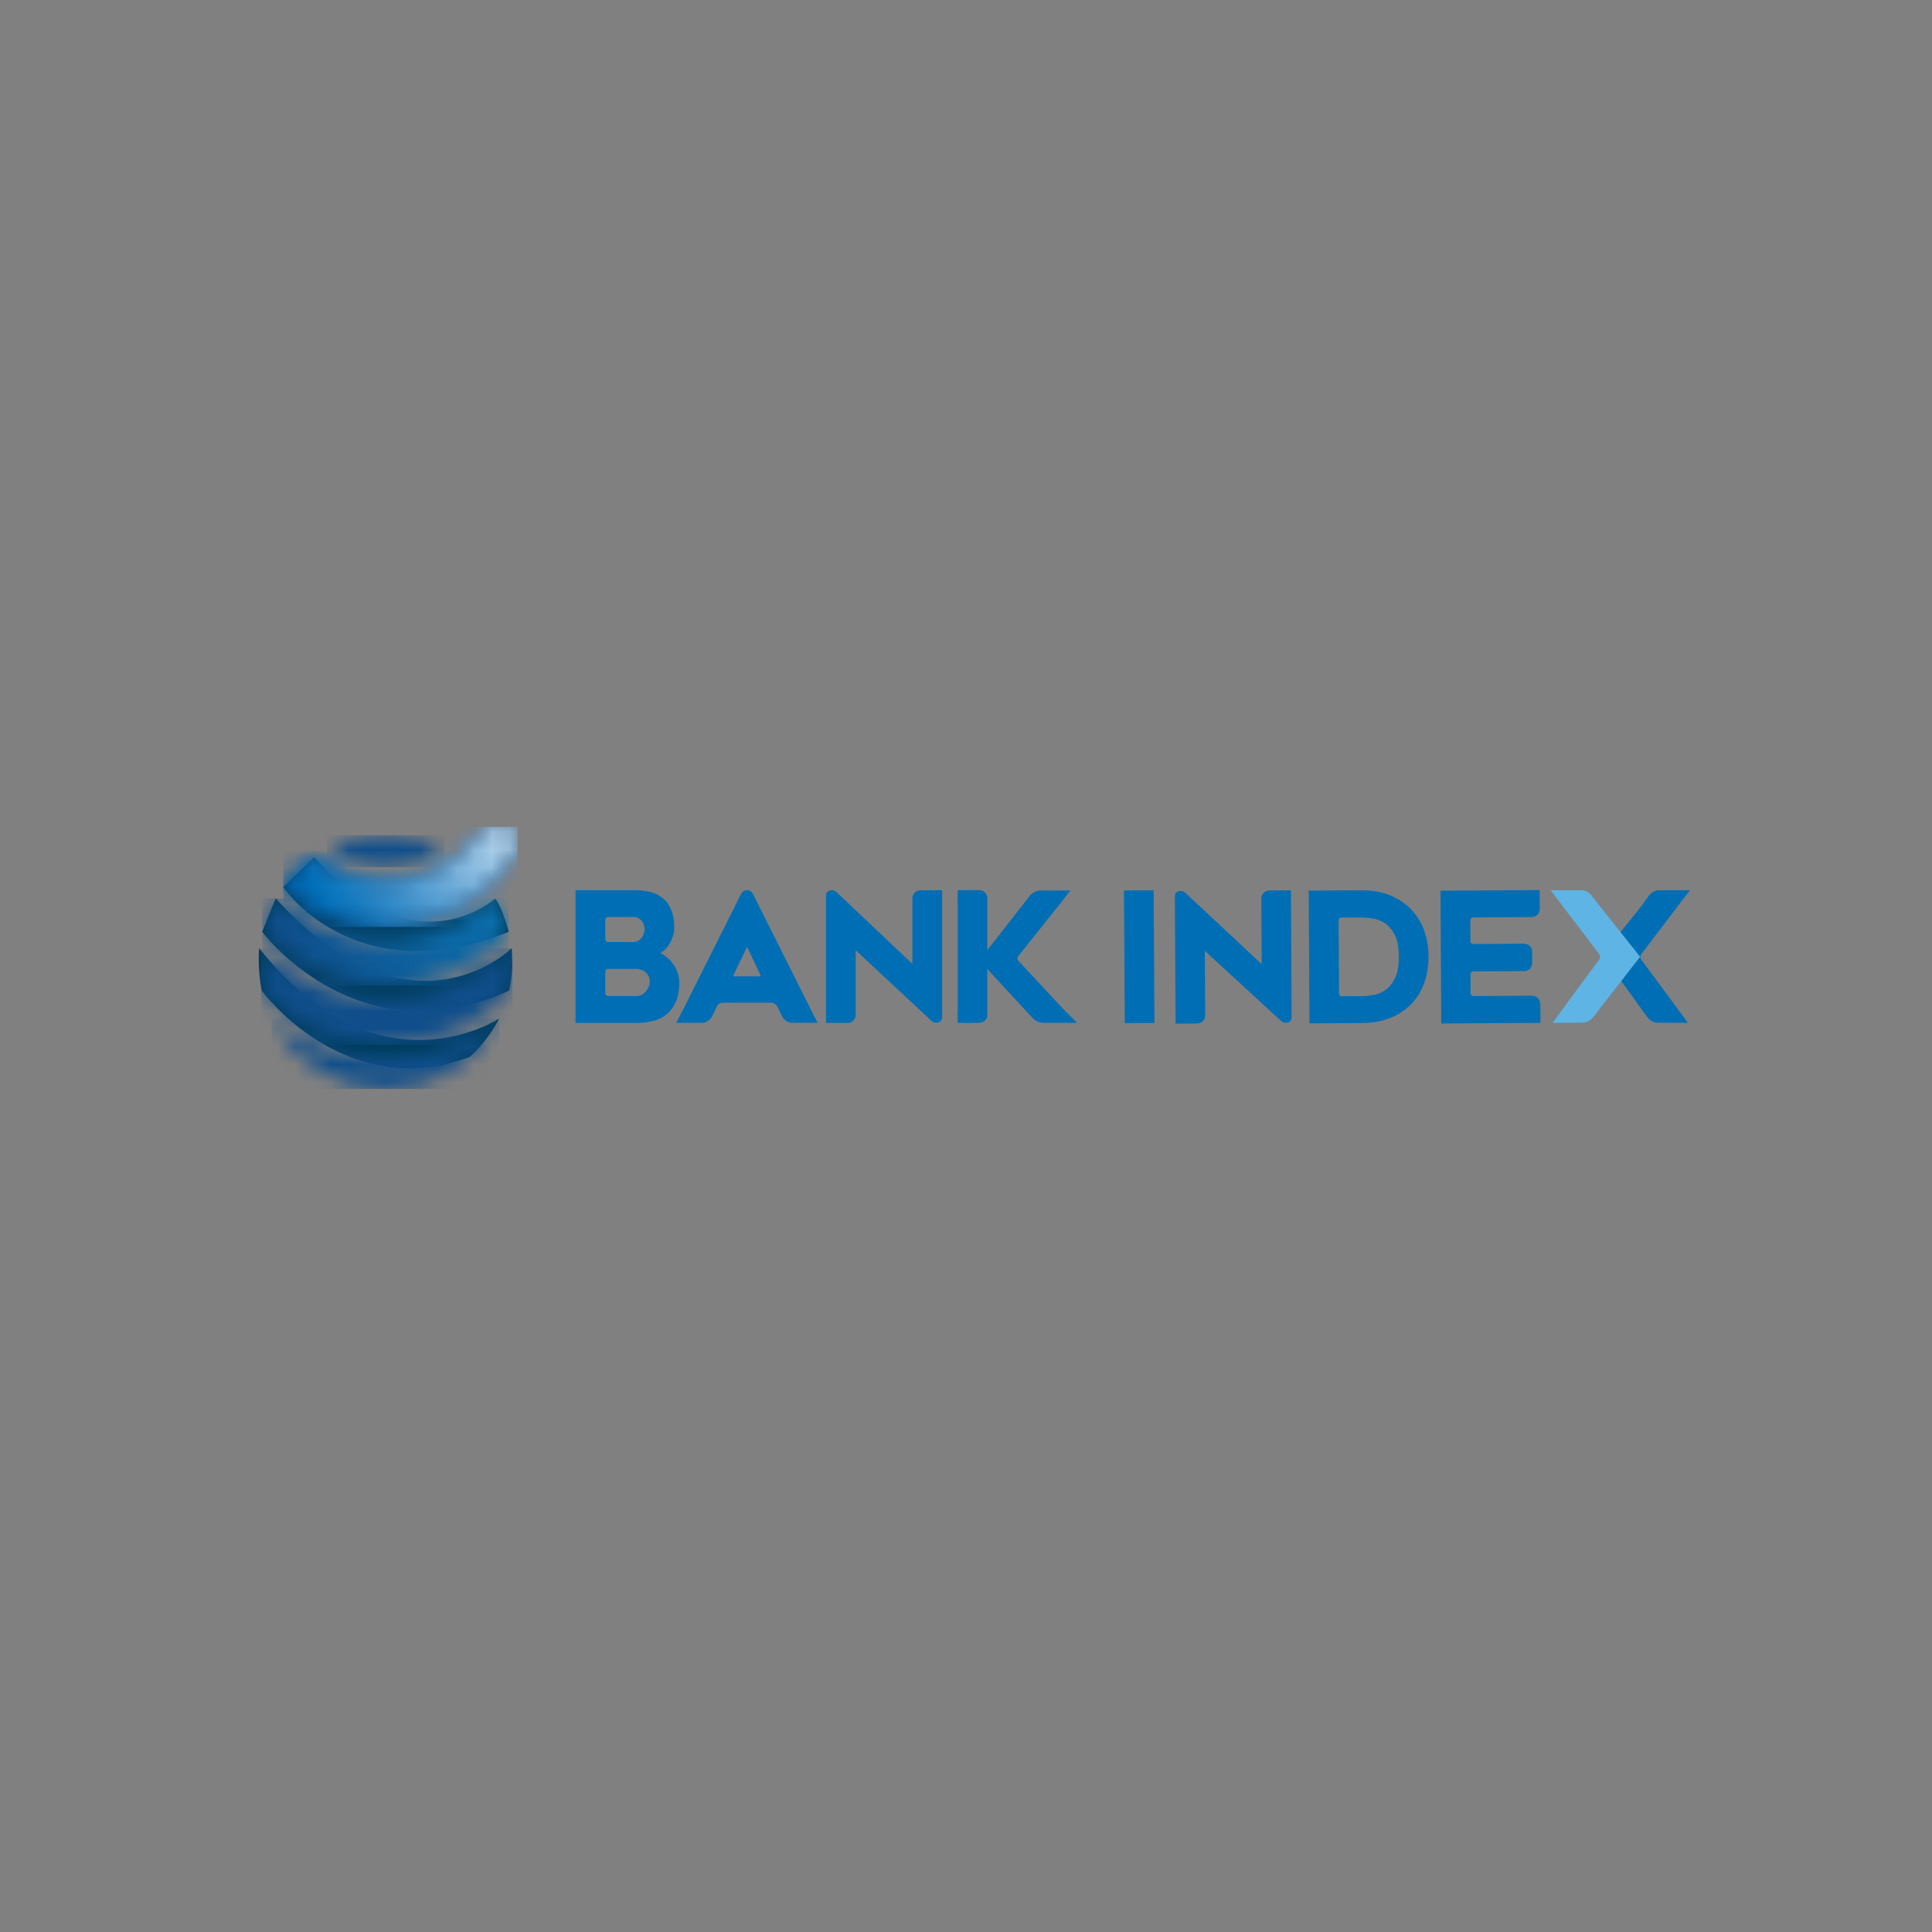 <svg width="108" height="108" viewBox="0 0 108 108" fill="none" xmlns="http://www.w3.org/2000/svg">
<rect x="0" y="0" width="108" height="108" fill="#808080" stroke="none"/>
<g clip-path="url(#clip0_801_7443)">
<path d="M89.458 53.475L89.631 53.281L89.788 53.108L89.784 53.104L91.668 50.761C91.668 50.761 91.668 50.761 91.671 50.758C91.858 50.502 92.039 50.254 92.182 50.056C92.25 49.968 92.338 49.893 92.447 49.839C92.519 49.804 92.59 49.777 92.662 49.767C92.669 49.767 92.672 49.767 92.675 49.767H94.47L94.324 49.954L94.102 50.244C94.102 50.244 94.102 50.251 94.095 50.251C94.095 50.251 94.095 50.251 94.092 50.254L91.749 53.336C91.715 53.383 91.698 53.434 91.698 53.492C91.698 53.547 91.712 53.591 91.746 53.639C91.746 53.639 94.027 56.724 94.037 56.744L94.347 57.18L92.669 57.17C92.56 57.17 92.454 57.139 92.342 57.081C92.263 57.037 92.192 56.986 92.134 56.921C92.134 56.921 92.097 56.873 92.08 56.856L91.688 56.308L90.619 54.827H90.615L90.561 54.759L90.486 54.67L89.928 54.023L89.624 53.673L89.573 53.618L89.454 53.479V53.472L89.458 53.475Z" fill="#006EB4"/>
<path d="M14.63 55.372C14.63 55.372 19.244 61.709 26.272 59.077C26.272 59.077 27.273 58.195 27.903 56.935C27.903 56.935 21.134 61.433 14.49 53.005C14.49 53.005 14.378 54.023 14.627 55.368" fill="#003C5D"/>
<path d="M14.657 52.086C14.657 52.086 14.664 52.093 14.664 52.096C14.78 52.249 16.397 54.33 19.183 55.586C21.522 56.639 24.678 57.108 28.462 55.372C28.465 55.352 28.472 55.334 28.475 55.314C28.506 55.147 28.601 54.616 28.635 54.044C28.635 54.027 28.635 54.006 28.635 53.989L28.598 53.009C28.571 53.036 28.54 53.06 28.513 53.087C28.125 53.434 26.405 54.831 23.793 54.831C21.559 54.831 18.675 53.802 15.41 50.223C15.41 50.223 15.41 50.23 15.406 50.23L14.657 52.086Z" fill="#003C5D"/>
<path d="M17.558 47.921C19.925 50.601 22.087 51.439 23.8 51.511C25.942 51.599 27.379 50.482 27.641 50.264C27.655 50.254 27.668 50.24 27.685 50.227C27.699 50.247 27.712 50.264 27.726 50.288C28.016 50.717 28.24 51.391 28.353 51.783C28.363 51.817 28.373 51.851 28.383 51.885C28.393 51.916 28.4 51.946 28.407 51.97C28.414 51.997 28.421 52.028 28.431 52.059C28.431 52.069 28.434 52.079 28.438 52.089C24.318 53.731 21.263 53.24 19.196 52.277C16.922 51.218 15.835 49.587 15.835 49.587L17.562 47.928L17.558 47.921Z" fill="#003C5D"/>
<mask id="mask0_801_7443" style="mask-type:luminance" maskUnits="userSpaceOnUse" x="14" y="50" width="15" height="6">
<path d="M21.549 52.576C19.193 52.576 17.041 51.688 15.413 50.223C15.079 50.795 14.824 51.422 14.661 52.086C16.38 53.942 18.832 55.103 21.553 55.103C24.273 55.103 26.725 53.942 28.441 52.086C28.278 51.425 28.022 50.799 27.689 50.223C26.061 51.688 23.909 52.576 21.553 52.576" fill="white"/>
</mask>
<g mask="url(#mask0_801_7443)">
<path d="M28.434 50.223H14.657V55.103H28.434V50.223Z" fill="url(#paint0_radial_801_7443)"/>
</g>
<mask id="mask1_801_7443" style="mask-type:luminance" maskUnits="userSpaceOnUse" x="14" y="53" width="15" height="6">
<path d="M21.549 55.862C18.863 55.862 16.418 54.813 14.599 53.104V55.215C14.61 55.266 14.62 55.317 14.633 55.368C16.35 57.241 18.815 58.419 21.553 58.419C24.29 58.419 26.752 57.241 28.468 55.368C28.584 54.861 28.645 54.33 28.645 53.785C28.645 53.523 28.632 53.261 28.601 53.005C26.776 54.773 24.287 55.862 21.549 55.862Z" fill="white"/>
</mask>
<g mask="url(#mask1_801_7443)">
<path d="M28.645 53.009H14.599V58.419H28.645V53.009Z" fill="url(#paint1_radial_801_7443)"/>
</g>
<mask id="mask2_801_7443" style="mask-type:luminance" maskUnits="userSpaceOnUse" x="15" y="56" width="13" height="5">
<path d="M21.549 59.182C19.145 59.182 16.932 58.341 15.192 56.938C16.326 59.223 18.658 60.813 21.369 60.881C21.43 60.881 21.491 60.881 21.553 60.881C21.614 60.881 21.675 60.881 21.736 60.881C24.447 60.813 26.776 59.223 27.91 56.938C26.17 58.341 23.957 59.182 21.553 59.182" fill="white"/>
</mask>
<g mask="url(#mask2_801_7443)">
<path d="M27.91 56.935H15.192V60.881H27.91V56.935Z" fill="url(#paint2_radial_801_7443)"/>
</g>
<mask id="mask3_801_7443" style="mask-type:luminance" maskUnits="userSpaceOnUse" x="15" y="46" width="14" height="6">
<path d="M27.14 46.209C26.725 46.845 26.201 47.407 25.598 47.87C25.578 47.887 25.557 47.904 25.533 47.918C25.533 47.918 25.526 47.921 25.523 47.925C24.41 48.752 23.037 49.243 21.546 49.243C20.054 49.243 18.672 48.749 17.558 47.918C16.894 48.371 16.309 48.933 15.832 49.58C17.337 50.966 19.343 51.813 21.546 51.813C23.749 51.813 25.731 50.976 27.229 49.604C27.239 49.593 27.249 49.587 27.26 49.576C27.277 49.563 27.294 49.546 27.307 49.529C27.951 48.926 28.503 48.221 28.931 47.441L28.724 46.202H27.137L27.14 46.209Z" fill="white"/>
</mask>
<g mask="url(#mask3_801_7443)">
<path d="M28.938 46.209H15.835V51.817H28.938V46.209Z" fill="url(#paint3_radial_801_7443)"/>
</g>
<mask id="mask4_801_7443" style="mask-type:luminance" maskUnits="userSpaceOnUse" x="18" y="46" width="7" height="3">
<path d="M18.277 47.492C19.213 48.119 20.34 48.483 21.549 48.483C22.758 48.483 23.885 48.119 24.822 47.492C23.841 46.982 22.731 46.692 21.549 46.692C20.368 46.692 19.258 46.982 18.277 47.492Z" fill="white"/>
</mask>
<g mask="url(#mask4_801_7443)">
<path d="M24.822 46.692H18.277V48.48H24.822V46.692Z" fill="url(#paint4_radial_801_7443)"/>
</g>
<mask id="mask5_801_7443" style="mask-type:luminance" maskUnits="userSpaceOnUse" x="15" y="46" width="14" height="6">
<path d="M27.14 46.209C26.725 46.845 26.201 47.407 25.598 47.87C25.578 47.887 25.557 47.904 25.533 47.918C25.533 47.918 25.526 47.921 25.523 47.925C24.41 48.752 23.037 49.243 21.546 49.243C20.054 49.243 18.672 48.749 17.558 47.918C16.894 48.371 16.309 48.933 15.832 49.58C17.337 50.966 19.343 51.813 21.546 51.813C23.749 51.813 25.731 50.976 27.229 49.604C27.239 49.593 27.249 49.587 27.26 49.576C27.277 49.563 27.294 49.546 27.307 49.529C27.951 48.926 28.503 48.221 28.931 47.441L28.724 46.202H27.137L27.14 46.209Z" fill="white"/>
</mask>
<g mask="url(#mask5_801_7443)">
<path d="M28.938 46.209H15.835V51.817H28.938V46.209Z" fill="url(#paint5_radial_801_7443)"/>
</g>
<path d="M42.525 54.572C42.525 54.572 42.515 54.578 42.484 54.578H41.044C41.006 54.578 40.996 54.572 40.992 54.568C40.989 54.561 40.992 54.541 40.999 54.517L41.762 52.927L42.511 54.514C42.532 54.555 42.521 54.568 42.521 54.572M45.46 56.703L42.086 49.965C42.021 49.835 41.905 49.764 41.759 49.764C41.612 49.764 41.496 49.835 41.432 49.961L38.245 56.322L37.802 57.177H39.239C39.351 57.177 39.46 57.142 39.566 57.074C39.668 57.006 39.75 56.921 39.801 56.819L40.087 56.237C40.107 56.189 40.145 56.148 40.203 56.111C40.264 56.073 40.322 56.053 40.376 56.053H43.138C43.196 56.053 43.25 56.073 43.305 56.107C43.366 56.145 43.407 56.189 43.434 56.233L43.723 56.809C43.768 56.918 43.846 57.006 43.958 57.074C44.067 57.139 44.176 57.173 44.289 57.173H45.705L45.474 56.727C45.474 56.727 45.467 56.707 45.46 56.697" fill="#006EB4"/>
<path d="M51.136 49.896C51.051 49.982 51.004 50.094 51.004 50.217V53.884L46.751 49.862C46.659 49.781 46.546 49.75 46.413 49.774C46.264 49.804 46.175 49.913 46.175 50.07V57.18H47.384C47.507 57.18 47.615 57.136 47.704 57.047C47.789 56.962 47.833 56.85 47.833 56.73V53.121L52.083 57.078C52.158 57.139 52.243 57.17 52.338 57.17C52.366 57.17 52.396 57.17 52.423 57.16C52.573 57.129 52.665 57.02 52.665 56.863V49.767H51.456C51.331 49.767 51.225 49.811 51.136 49.896Z" fill="#006EB4"/>
<path d="M59.625 56.605L56.925 53.71C56.894 53.676 56.877 53.639 56.874 53.591C56.874 53.536 56.888 53.496 56.915 53.458L59.472 50.251C59.486 50.23 59.499 50.213 59.513 50.193L59.837 49.777H58.165C58.059 49.777 57.947 49.804 57.834 49.862C57.725 49.917 57.637 49.985 57.572 50.07L55.192 53.111V50.213C55.192 50.09 55.148 49.981 55.062 49.893C54.974 49.808 54.868 49.764 54.746 49.764H53.98C53.857 49.764 53.748 49.811 53.663 49.896C53.585 49.981 53.54 50.09 53.54 50.21V56.727C53.54 56.85 53.581 56.955 53.663 57.044C53.745 57.132 53.857 57.177 53.98 57.177H54.746C54.868 57.177 54.977 57.132 55.062 57.047C55.148 56.962 55.192 56.853 55.192 56.727V54.17L57.712 56.897C57.78 56.979 57.872 57.051 57.994 57.102C58.11 57.153 58.222 57.177 58.325 57.177H60.211L59.632 56.601L59.625 56.605Z" fill="#006EB4"/>
<path d="M72.166 49.77L70.958 49.777C70.835 49.777 70.723 49.825 70.638 49.91C70.552 49.999 70.508 50.104 70.508 50.23L70.529 53.898L66.252 49.9C66.16 49.818 66.037 49.788 65.915 49.815C65.765 49.845 65.673 49.958 65.676 50.111L65.717 57.221L66.926 57.214C67.049 57.214 67.157 57.166 67.243 57.081C67.328 56.996 67.372 56.884 67.372 56.761L67.352 53.152L71.625 57.085C71.724 57.163 71.836 57.19 71.966 57.166C72.115 57.136 72.207 57.023 72.204 56.87L72.163 49.77H72.166Z" fill="#006EB4"/>
<path d="M78.197 53.475C78.197 53.952 78.139 54.333 78.013 54.612C77.884 54.902 77.72 55.123 77.533 55.273C77.339 55.433 77.124 55.542 76.896 55.597C76.641 55.654 76.392 55.685 76.157 55.685L74.996 55.692C74.952 55.692 74.925 55.678 74.897 55.651C74.867 55.62 74.853 55.586 74.853 55.539L74.829 51.449C74.829 51.405 74.843 51.367 74.87 51.337C74.897 51.306 74.928 51.296 74.972 51.296L76.15 51.289C76.372 51.289 76.61 51.316 76.859 51.367C77.094 51.419 77.315 51.524 77.513 51.677C77.7 51.824 77.863 52.042 77.999 52.328C78.129 52.617 78.194 53.005 78.197 53.475ZM79.562 51.885C79.375 51.425 79.096 51.023 78.728 50.686C78.05 50.077 77.179 49.767 76.144 49.767L73.157 49.784L73.202 57.207L76.154 57.19C76.668 57.187 77.151 57.105 77.594 56.948C78.027 56.795 78.418 56.56 78.762 56.25C79.133 55.91 79.409 55.498 79.583 55.031C79.675 54.793 79.746 54.544 79.79 54.286C79.835 54.023 79.859 53.744 79.855 53.455C79.855 52.9 79.753 52.372 79.562 51.882" fill="#006EB4"/>
<path d="M64.49 49.768L62.832 49.778L62.875 57.194L64.533 57.184L64.49 49.768Z" fill="#006EB4"/>
<path d="M86.097 56.111C86.097 55.988 86.049 55.876 85.964 55.791C85.879 55.706 85.766 55.661 85.644 55.661L82.361 55.682C82.317 55.682 82.283 55.668 82.252 55.637C82.222 55.607 82.208 55.573 82.208 55.529L82.201 54.456C82.201 54.412 82.215 54.377 82.246 54.347C82.276 54.316 82.31 54.303 82.358 54.303L85.201 54.286C85.324 54.286 85.436 54.238 85.521 54.153C85.606 54.068 85.651 53.955 85.651 53.833V53.199C85.647 53.077 85.6 52.968 85.514 52.883C85.429 52.798 85.32 52.753 85.194 52.753L82.351 52.77C82.307 52.77 82.273 52.757 82.242 52.726C82.212 52.695 82.198 52.661 82.198 52.617L82.191 51.439C82.191 51.395 82.205 51.361 82.235 51.33C82.266 51.299 82.3 51.286 82.344 51.286L85.627 51.265C85.749 51.265 85.862 51.218 85.944 51.132C86.029 51.047 86.073 50.935 86.073 50.812L86.066 49.757L80.523 49.791L80.567 57.214L86.11 57.18L86.104 56.107L86.097 56.111Z" fill="#006EB4"/>
<path d="M54.3 49.764H53.534V50.451L54.3 49.764Z" fill="#006EB4"/>
<path d="M54.3 57.177H53.534V56.492L54.3 57.177Z" fill="#006EB4"/>
<path d="M36.263 55.151C36.229 55.242 36.178 55.331 36.103 55.419C36.031 55.505 35.96 55.566 35.881 55.603L35.868 55.61C35.793 55.654 35.711 55.678 35.612 55.678H33.988C33.944 55.678 33.91 55.665 33.879 55.634C33.849 55.603 33.835 55.569 33.835 55.525V54.32C33.835 54.275 33.849 54.241 33.879 54.207C33.91 54.177 33.944 54.163 33.988 54.163H35.466C35.749 54.163 35.963 54.231 36.103 54.364C36.249 54.504 36.321 54.667 36.321 54.861C36.321 54.97 36.304 55.062 36.263 55.154M33.835 51.419C33.835 51.374 33.849 51.34 33.879 51.309C33.91 51.279 33.944 51.265 33.988 51.265H35.459C35.538 51.265 35.606 51.282 35.667 51.313C35.745 51.357 35.806 51.408 35.861 51.466C35.905 51.51 35.946 51.578 35.984 51.67C36.014 51.749 36.031 51.831 36.031 51.916C36.031 52.021 36.018 52.113 35.99 52.191C35.956 52.29 35.912 52.372 35.861 52.433C35.796 52.508 35.728 52.566 35.657 52.6C35.572 52.641 35.476 52.661 35.36 52.661H33.988C33.944 52.661 33.91 52.648 33.879 52.617C33.849 52.587 33.835 52.552 33.835 52.508V51.419ZM37.843 54.258C37.751 54.051 37.628 53.86 37.478 53.703C37.329 53.533 37.162 53.4 36.968 53.305C36.947 53.295 36.93 53.288 36.906 53.281C36.913 53.274 36.92 53.271 36.93 53.267C37.097 53.165 37.237 53.039 37.342 52.886C37.438 52.75 37.523 52.587 37.594 52.403C37.659 52.225 37.69 52.052 37.69 51.885C37.69 51.442 37.632 51.102 37.513 50.846C37.4 50.564 37.233 50.339 37.022 50.186C36.828 50.029 36.59 49.917 36.293 49.845C36.164 49.818 36.028 49.798 35.888 49.784C35.752 49.77 35.606 49.764 35.456 49.764H32.173V57.183H35.609C35.769 57.183 35.926 57.173 36.075 57.153C36.222 57.132 36.368 57.105 36.508 57.071C36.801 57.003 37.06 56.873 37.267 56.693C37.478 56.523 37.656 56.284 37.788 55.985C37.911 55.695 37.975 55.341 37.975 54.936C37.975 54.694 37.928 54.469 37.836 54.265" fill="#006EB4"/>
<path d="M91.688 53.479H91.685L91.64 53.428L88.974 50.077C88.974 50.077 88.964 50.06 88.96 50.053C88.892 49.965 88.804 49.89 88.698 49.835C88.627 49.801 88.555 49.774 88.484 49.764C88.48 49.764 88.474 49.764 88.47 49.764H86.676L86.822 49.951L87.043 50.24C87.043 50.24 87.047 50.244 87.05 50.247C87.05 50.247 87.05 50.247 87.05 50.251L89.396 53.332C89.43 53.38 89.447 53.431 89.447 53.489C89.447 53.543 89.434 53.588 89.4 53.635C89.4 53.635 87.118 56.72 87.108 56.741L86.795 57.177L88.477 57.166C88.586 57.166 88.692 57.136 88.804 57.078C88.882 57.037 88.95 56.983 89.012 56.918L89.087 56.822L91.691 53.475H91.695L91.688 53.479Z" fill="#5EB4E5"/>
</g>
<defs>
<radialGradient id="paint0_radial_801_7443" cx="0" cy="0" r="1" gradientUnits="userSpaceOnUse" gradientTransform="translate(28.767 44.773) scale(15.173 15.173)">
<stop stop-color="white"/>
<stop offset="0.21" stop-color="#86B9D7"/>
<stop offset="0.41" stop-color="#0A71AF"/>
<stop offset="1" stop-color="#0F4E8B"/>
</radialGradient>
<radialGradient id="paint1_radial_801_7443" cx="0" cy="0" r="1" gradientUnits="userSpaceOnUse" gradientTransform="translate(4829.55 11763.3) scale(15.177 15.177)">
<stop stop-color="white"/>
<stop offset="0.21" stop-color="#86B9D7"/>
<stop offset="0.41" stop-color="#0A71AF"/>
<stop offset="1" stop-color="#0F4E8B"/>
</radialGradient>
<radialGradient id="paint2_radial_801_7443" cx="0" cy="0" r="1" gradientUnits="userSpaceOnUse" gradientTransform="translate(4829.62 11763.5) scale(15.177 15.177)">
<stop stop-color="white"/>
<stop offset="0.21" stop-color="#86B9D7"/>
<stop offset="0.41" stop-color="#0A71AF"/>
<stop offset="1" stop-color="#0F4E8B"/>
</radialGradient>
<radialGradient id="paint3_radial_801_7443" cx="0" cy="0" r="1" gradientUnits="userSpaceOnUse" gradientTransform="translate(4830.25 11765) scale(15.18 15.18)">
<stop stop-color="white"/>
<stop offset="0.21" stop-color="#86B9D7"/>
<stop offset="0.41" stop-color="#0A71AF"/>
<stop offset="1" stop-color="#0F4E8B"/>
</radialGradient>
<radialGradient id="paint4_radial_801_7443" cx="0" cy="0" r="1" gradientUnits="userSpaceOnUse" gradientTransform="translate(4830.26 11765) scale(15.18 15.18)">
<stop stop-color="white"/>
<stop offset="0.21" stop-color="#86B9D7"/>
<stop offset="0.41" stop-color="#0A71AF"/>
<stop offset="1" stop-color="#0F4E8B"/>
</radialGradient>
<radialGradient id="paint5_radial_801_7443" cx="0" cy="0" r="1" gradientUnits="userSpaceOnUse" gradientTransform="translate(30.324 43.301) scale(22.007 22.007)">
<stop stop-color="#D9E9F7"/>
<stop offset="0.12" stop-color="#D9E9F7"/>
<stop offset="0.24" stop-color="#A3CAE7"/>
<stop offset="0.44" stop-color="#4C99CF"/>
<stop offset="0.58" stop-color="#157ABF"/>
<stop offset="0.65" stop-color="#006FBA"/>
<stop offset="1" stop-color="#00305A"/>
</radialGradient>
<clipPath id="clip0_801_7443">
<rect width="80" height="14.673" fill="white" transform="translate(14.47 46.209)"/>
</clipPath>
</defs>
</svg>
